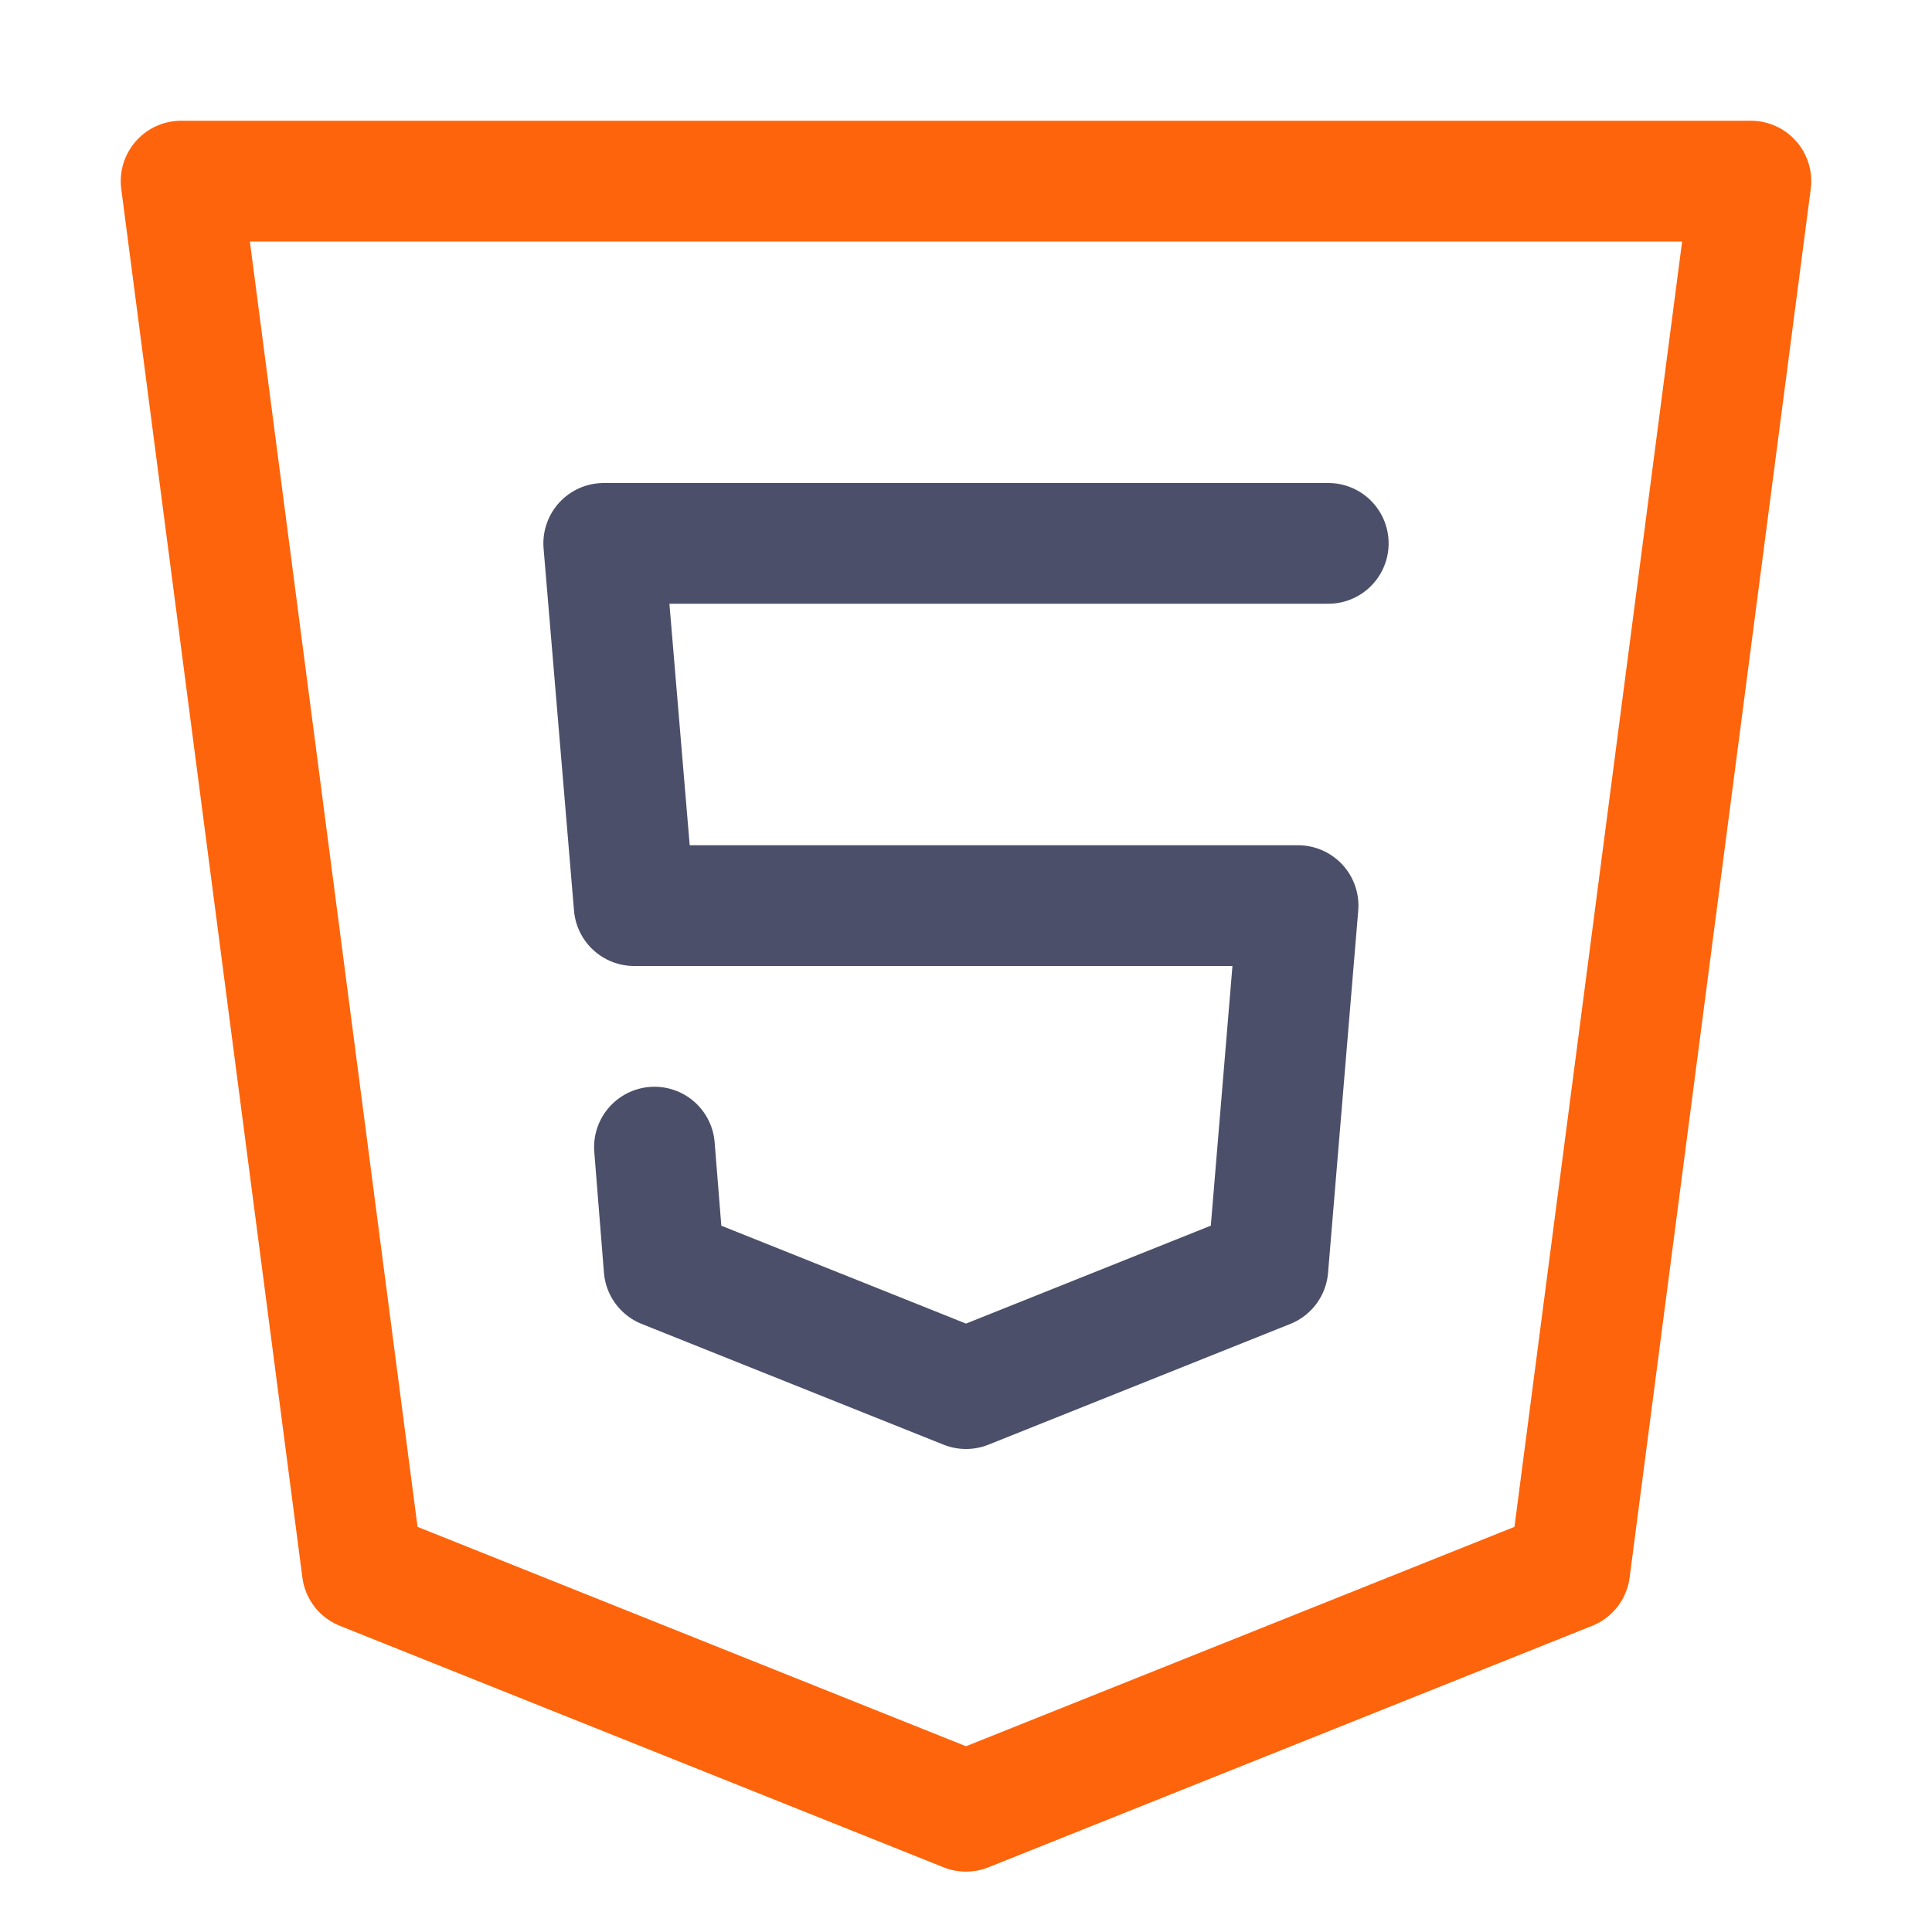<?xml version="1.0" encoding="UTF-8"?>
<svg width="16px" height="16px" viewBox="0 0 16 16" version="1.1" xmlns="http://www.w3.org/2000/svg" xmlns:xlink="http://www.w3.org/1999/xlink">
    <title>html</title>
    <g id="html" stroke="none" stroke-width="1" fill="none" fill-rule="evenodd" stroke-linecap="round" stroke-linejoin="round">
        <polygon id="Path" stroke="#FE640B" points="1.5 1.5 14.5 1.5 13 13 8 15 3 13"></polygon>
        <polyline id="Path" stroke="#4C4F69" points="11 4.5 5 4.5 5.252 7.5 10.75 7.5 10.5 10.5 8 11.5 5.5 10.5 5.42 9.5"></polyline>
    </g>
</svg>